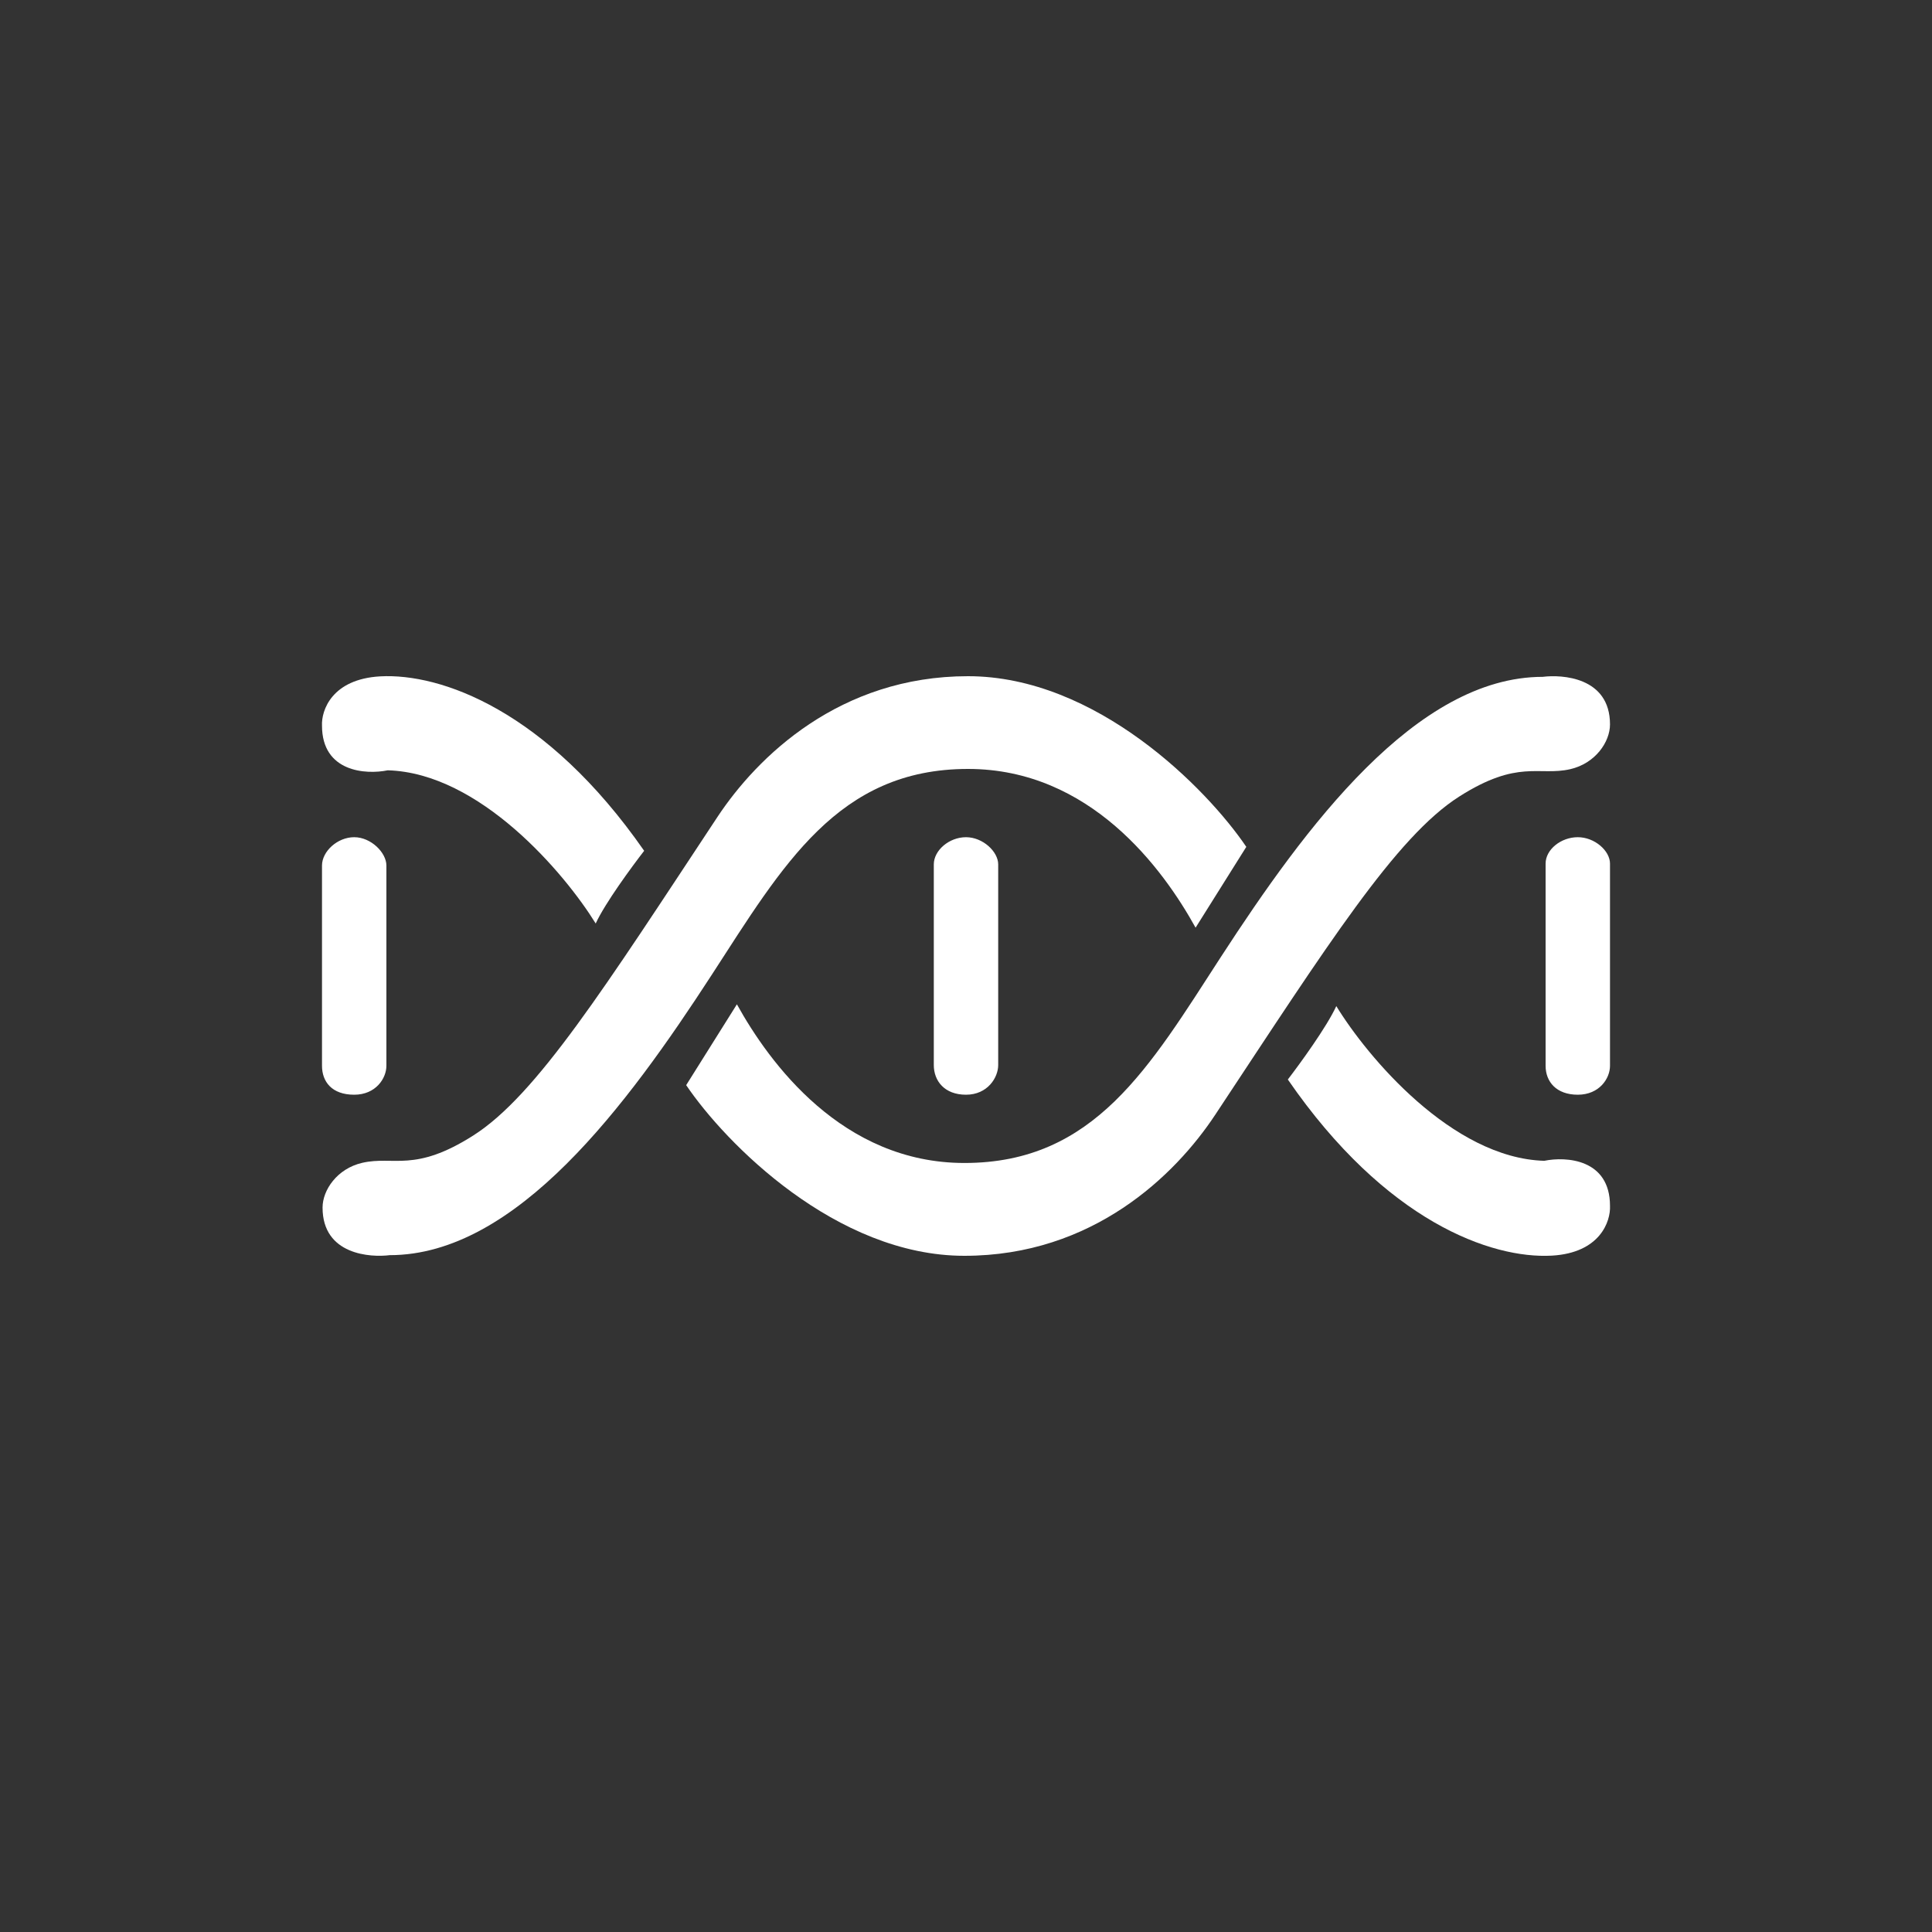 <svg width="24" height="24" viewBox="0 0 24 24" fill="none" xmlns="http://www.w3.org/2000/svg">
<rect x="0" y="0" width="24" height="24" fill="#333333" stroke="none"/>
<path d="M4 13.239V10.752C4 10.577 4.191 10.4 4.4 10.4C4.609 10.4 4.8 10.592 4.8 10.752V13.239C4.8 13.396 4.668 13.599 4.4 13.599C4.121 13.599 4 13.436 4 13.239ZM11.6 13.23V10.738C11.6 10.563 11.791 10.4 12 10.4C12.209 10.4 12.4 10.579 12.4 10.738V13.23C12.4 13.386 12.268 13.599 12 13.599C11.731 13.599 11.6 13.426 11.6 13.23ZM19.2 13.24V10.728C19.2 10.553 19.391 10.4 19.6 10.4C19.809 10.4 20 10.568 20 10.728V13.24C20 13.397 19.868 13.599 19.6 13.599C19.332 13.599 19.2 13.436 19.2 13.24ZM4.723 8.402C4.123 8.436 3.991 8.824 4 9.014C4 9.591 4.544 9.625 4.817 9.569C5.963 9.602 7.017 10.852 7.4 11.472C7.518 11.216 7.851 10.764 8.002 10.569C6.784 8.819 5.473 8.361 4.723 8.402ZM19.277 15.598C19.877 15.564 20.009 15.172 20 14.98C20 14.397 19.456 14.364 19.183 14.42C18.037 14.386 16.983 13.125 16.6 12.498C16.482 12.756 16.149 13.213 15.998 13.41C17.215 15.177 18.527 15.639 19.277 15.598Z" fill="white"/>
<path d="M4.5 14.445C4.187 14.517 4.007 14.784 4.007 15.001C4.007 15.592 4.608 15.622 4.841 15.592C6.416 15.592 7.79 13.729 8.84 12.112C9.727 10.745 10.409 9.552 12.025 9.552C13.544 9.552 14.449 10.795 14.852 11.524L15.482 10.52C14.993 9.797 13.619 8.4 12.025 8.4C10.432 8.4 9.408 9.398 8.91 10.152C7.516 12.261 6.667 13.604 5.88 14.105C5.148 14.571 4.892 14.355 4.5 14.445Z" fill="white"/>
<path d="M19.506 9.555C19.819 9.483 20 9.216 20 8.999C20 8.408 19.398 8.378 19.165 8.408C17.59 8.408 16.216 10.271 15.166 11.888C14.279 13.255 13.598 14.447 11.981 14.447C10.463 14.447 9.558 13.205 9.154 12.476L8.524 13.48C9.012 14.202 10.387 15.6 11.98 15.6C13.574 15.6 14.598 14.601 15.096 13.848C16.491 11.739 17.34 10.396 18.127 9.895C18.859 9.429 19.114 9.644 19.506 9.555Z" fill="white"/>
</svg>

